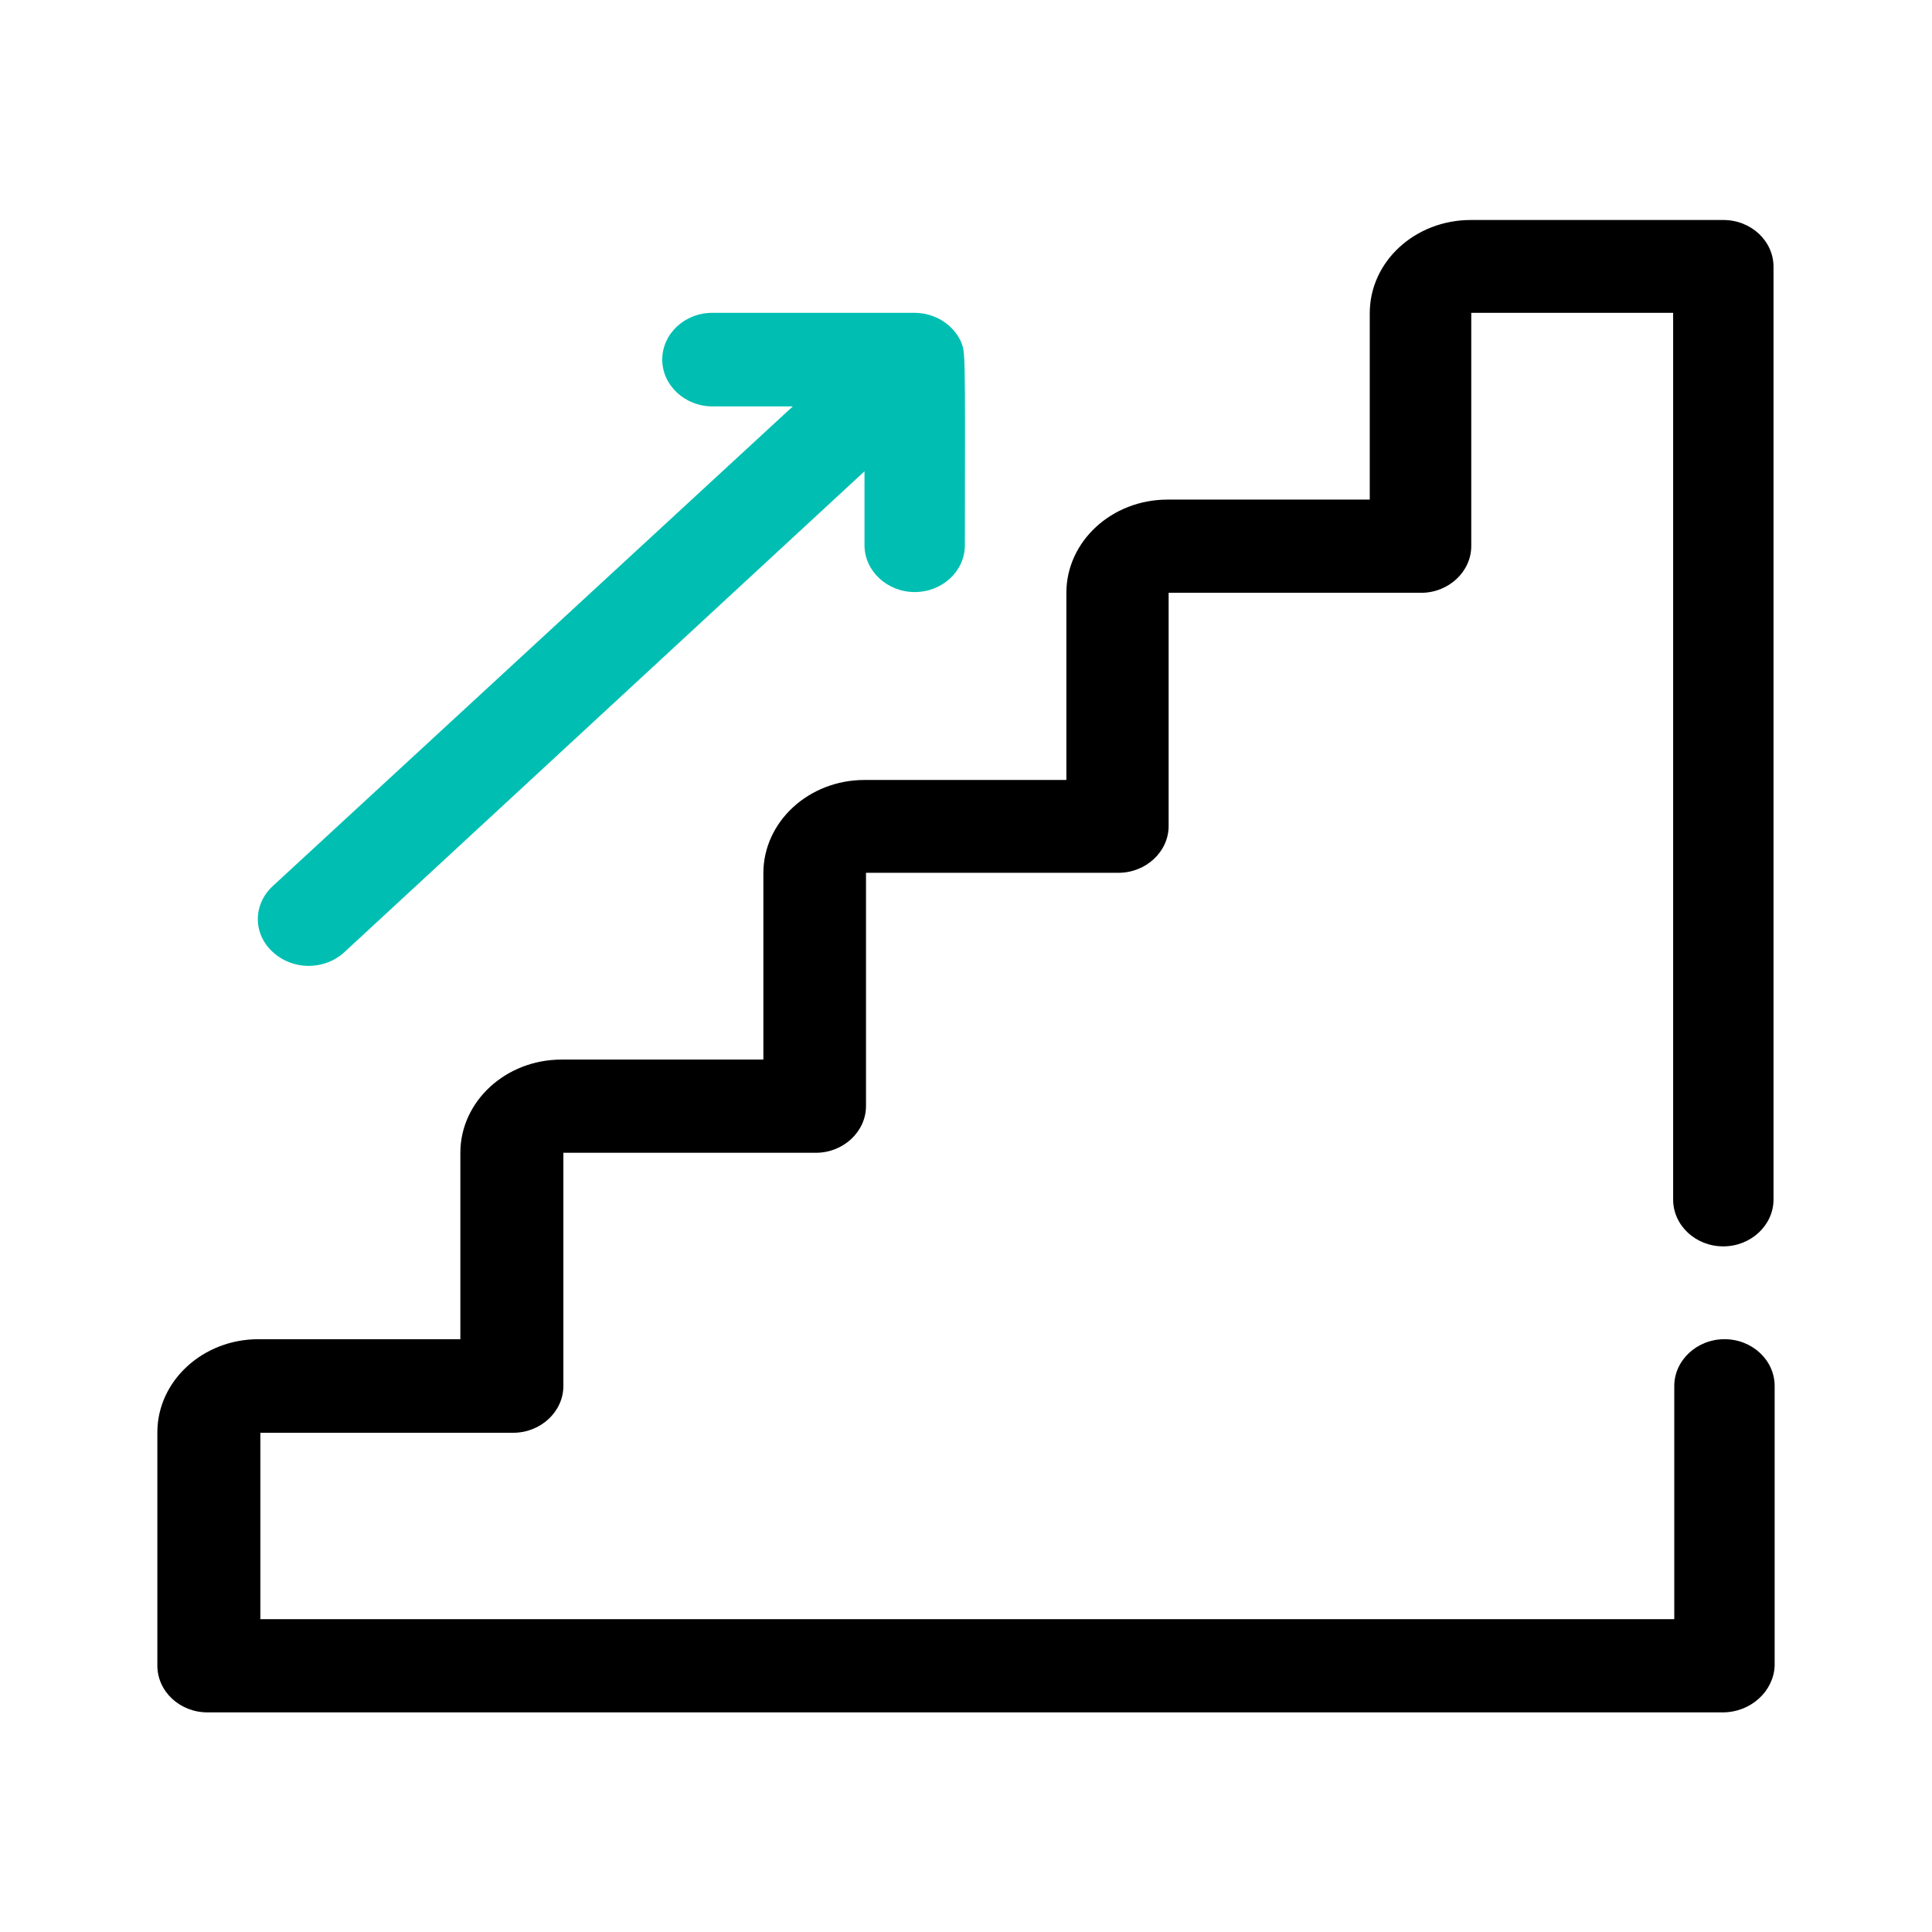 <?xml version="1.0" encoding="utf-8"?>
<!-- Generator: Adobe Illustrator 27.5.0, SVG Export Plug-In . SVG Version: 6.00 Build 0)  -->
<svg version="1.1" id="Capa_1" xmlns="http://www.w3.org/2000/svg" xmlns:xlink="http://www.w3.org/1999/xlink" x="0px" y="0px"
	 viewBox="0 0 512 512" style="enable-background:new 0 0 512 512;" xml:space="preserve">
<style type="text/css">
	.st0{fill:#00BFB2;}
	.st1{fill:none;}
	.st2{fill:#FFFFFF;}
	.st3{fill-rule:evenodd;clip-rule:evenodd;fill:#00BFB2;}
	.st4{stroke:#30363B;stroke-width:0.183;}
	.st5{fill-rule:evenodd;clip-rule:evenodd;}
	.st6{fill:url(#SVGID_1_);}
	.st7{fill:#FBFBFB;}
</style>
<g>
	<path class="st0" d="M254.7,90.6c-2.1-4.6-6.9-7.7-12.4-7.7h-53.5c-7.4,0-13.3,5.6-13.3,12.4c0,6.8,6,12.4,13.3,12.4h21.3
		L72.3,234.8c-5.3,4.9-5.3,12.7,0,17.5c5.3,4.9,13.7,4.9,19,0l137.8-127.4v19.6c0,6.8,6,12.4,13.3,12.4c7.4,0,13.3-5.6,13.3-12.4
		C255.8,91.2,255.8,93.7,254.7,90.6"/>
	<g>
		<path d="M456.5,453.8H55c-7.4,0-13.3-5.6-13.3-12.4v-61.8c0-13.6,12-24.7,26.8-24.7H122v-49.4c0-13.6,12-24.7,26.8-24.7h53.5
			v-49.4c0-13.6,12-24.7,26.8-24.7h53.5v-49.6c0-13.6,12-24.7,26.8-24.7H363V83c0-13.7,12-24.7,26.8-24.7h66.9
			c7.4,0,13.3,5.6,13.3,12.4v247.2c0,6.8-6,12.4-13.3,12.4c-7.4,0-13.3-5.6-13.3-12.4v-235h-53.5v61.8c0,6.8-6,12.4-13.3,12.4h-66.9
			v61.8c0,6.8-6,12.4-13.3,12.4h-66.9v61.8c0,6.8-6,12.4-13.3,12.4h-66.9v61.8c0,6.8-6,12.4-13.3,12.4H69v49.4h374.7v-61.8
			c0-6.8,6-12.4,13.3-12.4c7.4,0,13.3,5.6,13.3,12.4v74.2C470,448.2,464,453.8,456.5,453.8z"/>
	</g>
</g>
</svg>
